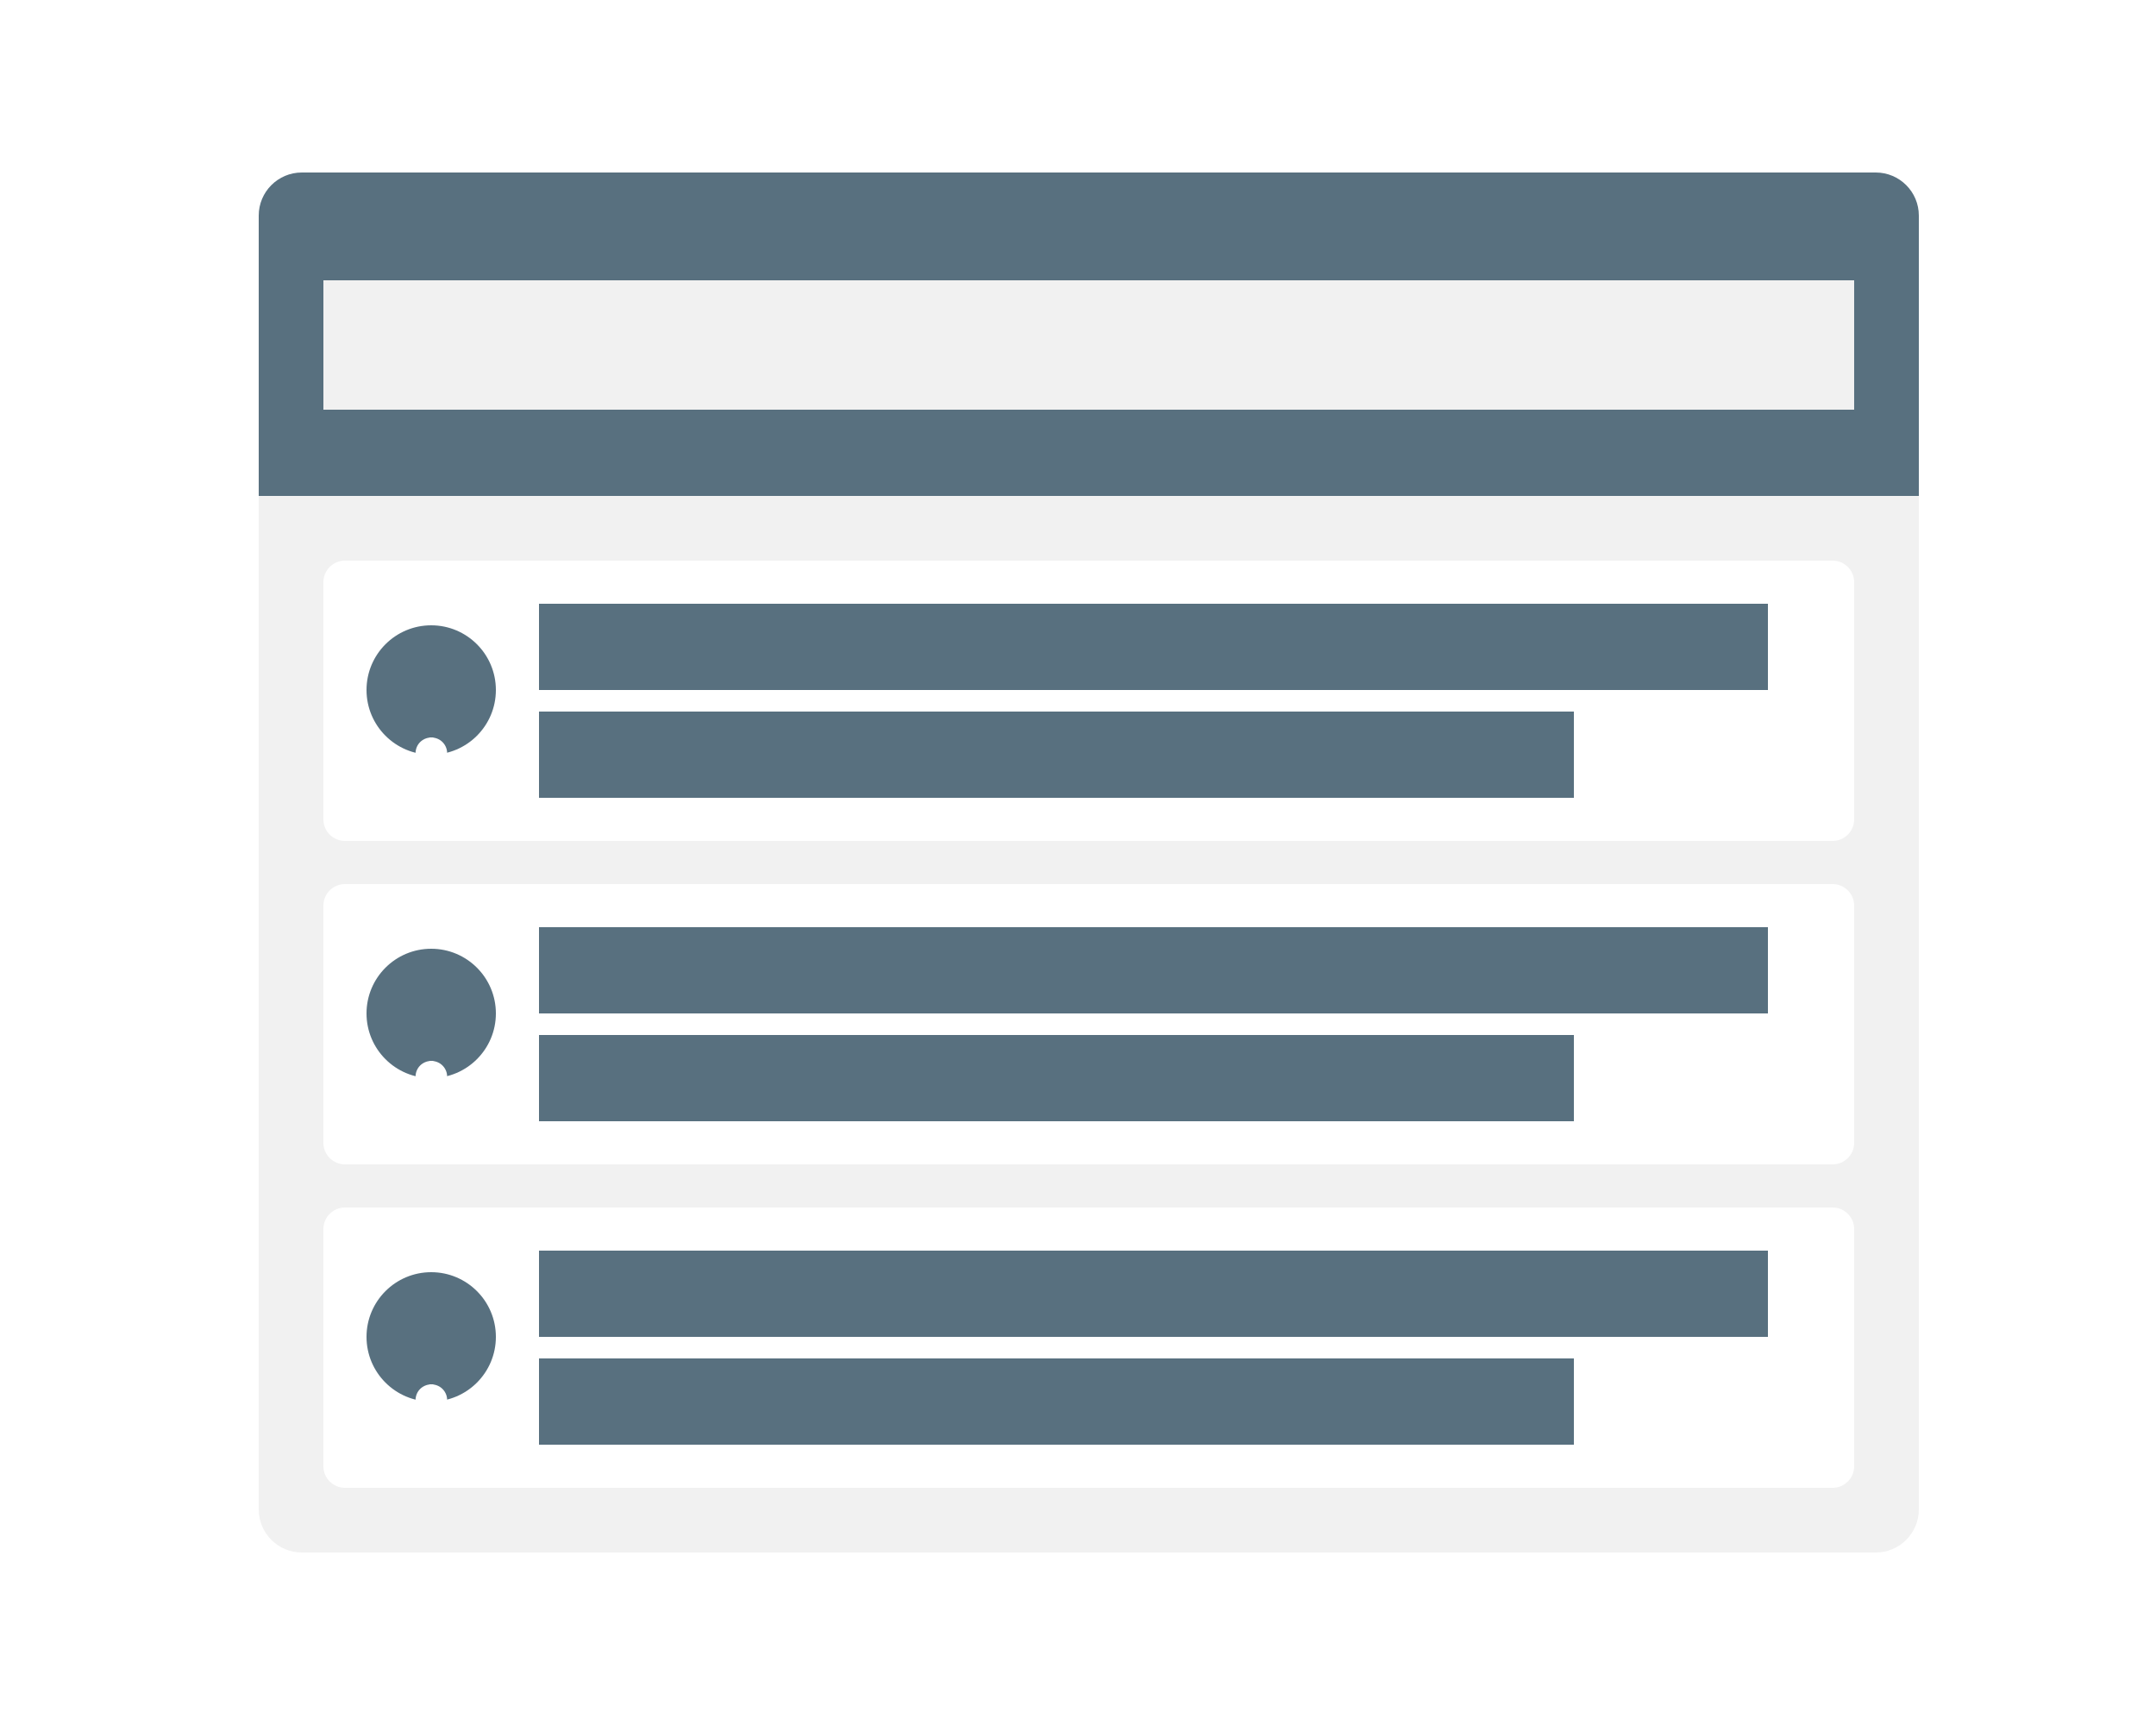 <svg width="100" height="80" viewBox="0 0 100 80" fill="none" xmlns="http://www.w3.org/2000/svg">
<path d="M12 21H89V70C89 71.105 88.105 72 87 72H14C12.895 72 12 71.105 12 70V21Z" fill="#F1F1F1"/>
<path d="M15 27C15 26.448 15.448 26 16 26H85C85.552 26 86 26.448 86 27V38C86 38.552 85.552 39 85 39H16C15.448 39 15 38.552 15 38V27Z" fill="white"/>
<rect x="25" y="33" width="48" height="4" fill="#58707F"/>
<rect x="25" y="28" width="57" height="4" fill="#58707F"/>
<circle cx="20" cy="32" r="3" fill="#58707F"/>
<g clip-path="url(#clip0_1505_114)" filter="url(#filter0_d_1505_114)">
<path d="M21.216 32.749C21.066 32.649 20.897 32.589 20.735 32.515L20.645 32.476C20.494 32.406 20.438 32.266 20.504 32.111C20.546 32.013 20.581 31.913 20.599 31.808C20.603 31.787 20.607 31.769 20.637 31.772C20.693 31.776 20.723 31.742 20.739 31.694C20.767 31.608 20.794 31.521 20.819 31.434C20.829 31.401 20.83 31.366 20.823 31.331C20.816 31.297 20.799 31.266 20.762 31.264C20.721 31.261 20.715 31.242 20.718 31.209C20.723 31.151 20.725 31.092 20.733 31.034C20.787 30.634 20.514 30.27 20.114 30.211C20.103 30.209 20.092 30.203 20.081 30.2H19.926C19.905 30.219 19.877 30.212 19.852 30.218C19.464 30.307 19.228 30.653 19.281 31.054C19.289 31.11 19.296 31.166 19.294 31.223C19.293 31.244 19.289 31.259 19.263 31.262C19.206 31.268 19.188 31.309 19.186 31.36C19.182 31.43 19.215 31.493 19.232 31.559C19.241 31.596 19.256 31.631 19.266 31.667C19.282 31.728 19.31 31.776 19.384 31.772C19.405 31.771 19.409 31.785 19.411 31.802C19.432 31.913 19.467 32.021 19.514 32.124C19.552 32.211 19.536 32.295 19.497 32.378C19.474 32.428 19.428 32.447 19.383 32.468C19.229 32.54 19.069 32.599 18.919 32.677C18.87 32.702 18.823 32.731 18.778 32.763C18.706 32.813 18.653 32.88 18.628 32.966C18.579 33.134 18.559 33.306 18.594 33.48C18.617 33.596 18.687 33.672 18.801 33.706C18.915 33.741 19.032 33.755 19.15 33.767C19.309 33.783 19.469 33.788 19.628 33.793C19.645 33.793 19.662 33.798 19.678 33.8H20.318C20.451 33.793 20.585 33.786 20.719 33.778C20.872 33.769 21.023 33.754 21.172 33.718C21.333 33.679 21.409 33.591 21.421 33.427C21.432 33.27 21.415 33.115 21.375 32.962C21.351 32.869 21.294 32.802 21.216 32.749Z" fill="white"/>
</g>
<path d="M15 42C15 41.448 15.448 41 16 41H85C85.552 41 86 41.448 86 42V53C86 53.552 85.552 54 85 54H16C15.448 54 15 53.552 15 53V42Z" fill="white"/>
<rect x="25" y="48" width="48" height="4" fill="#58707F"/>
<rect x="25" y="43" width="57" height="4" fill="#58707F"/>
<circle cx="20" cy="47" r="3" fill="#58707F"/>
<g clip-path="url(#clip1_1505_114)" filter="url(#filter1_d_1505_114)">
<path d="M21.216 47.749C21.066 47.649 20.897 47.589 20.735 47.515L20.645 47.476C20.494 47.406 20.438 47.266 20.504 47.111C20.546 47.013 20.581 46.913 20.599 46.808C20.603 46.787 20.607 46.769 20.637 46.772C20.693 46.776 20.723 46.742 20.739 46.694C20.767 46.608 20.794 46.521 20.819 46.434C20.829 46.401 20.83 46.365 20.823 46.331C20.816 46.297 20.799 46.266 20.762 46.264C20.721 46.261 20.715 46.242 20.718 46.209C20.723 46.151 20.725 46.092 20.733 46.034C20.787 45.634 20.514 45.27 20.114 45.211C20.103 45.209 20.092 45.203 20.081 45.2H19.926C19.905 45.219 19.877 45.212 19.852 45.218C19.464 45.307 19.228 45.653 19.281 46.054C19.289 46.11 19.296 46.166 19.294 46.223C19.293 46.244 19.289 46.259 19.263 46.261C19.206 46.268 19.188 46.309 19.186 46.36C19.182 46.43 19.215 46.493 19.232 46.559C19.241 46.596 19.256 46.63 19.266 46.667C19.282 46.728 19.31 46.776 19.384 46.772C19.405 46.771 19.409 46.785 19.411 46.802C19.432 46.913 19.467 47.021 19.514 47.124C19.552 47.211 19.536 47.295 19.497 47.378C19.474 47.428 19.428 47.447 19.383 47.468C19.229 47.54 19.069 47.599 18.919 47.677C18.87 47.702 18.823 47.731 18.778 47.763C18.706 47.813 18.653 47.88 18.628 47.966C18.579 48.134 18.559 48.306 18.594 48.48C18.617 48.596 18.687 48.672 18.801 48.706C18.915 48.741 19.032 48.755 19.15 48.767C19.309 48.783 19.469 48.788 19.628 48.793C19.645 48.793 19.662 48.798 19.678 48.8H20.318C20.451 48.793 20.585 48.786 20.719 48.778C20.872 48.769 21.023 48.754 21.172 48.718C21.333 48.679 21.409 48.591 21.421 48.427C21.432 48.27 21.415 48.115 21.375 47.962C21.351 47.869 21.294 47.802 21.216 47.749Z" fill="white"/>
</g>
<path d="M15 57C15 56.448 15.448 56 16 56H85C85.552 56 86 56.448 86 57V68C86 68.552 85.552 69 85 69H16C15.448 69 15 68.552 15 68V57Z" fill="white"/>
<rect x="25" y="63" width="48" height="4" fill="#58707F"/>
<rect x="25" y="58" width="57" height="4" fill="#58707F"/>
<circle cx="20" cy="62" r="3" fill="#58707F"/>
<g clip-path="url(#clip2_1505_114)" filter="url(#filter2_d_1505_114)">
<path d="M21.216 62.749C21.066 62.649 20.897 62.589 20.735 62.515L20.645 62.476C20.494 62.406 20.438 62.266 20.504 62.111C20.546 62.013 20.581 61.913 20.599 61.808C20.603 61.787 20.607 61.769 20.637 61.772C20.693 61.776 20.723 61.742 20.739 61.694C20.767 61.608 20.794 61.521 20.819 61.434C20.829 61.401 20.83 61.365 20.823 61.331C20.816 61.297 20.799 61.266 20.762 61.264C20.721 61.261 20.715 61.242 20.718 61.209C20.723 61.151 20.725 61.092 20.733 61.034C20.787 60.634 20.514 60.27 20.114 60.211C20.103 60.209 20.092 60.203 20.081 60.2H19.926C19.905 60.219 19.877 60.212 19.852 60.218C19.464 60.307 19.228 60.653 19.281 61.054C19.289 61.11 19.296 61.166 19.294 61.223C19.293 61.244 19.289 61.259 19.263 61.261C19.206 61.268 19.188 61.309 19.186 61.36C19.182 61.43 19.215 61.493 19.232 61.559C19.241 61.596 19.256 61.63 19.266 61.667C19.282 61.728 19.31 61.776 19.384 61.772C19.405 61.771 19.409 61.785 19.411 61.802C19.432 61.913 19.467 62.021 19.514 62.124C19.552 62.211 19.536 62.295 19.497 62.378C19.474 62.428 19.428 62.447 19.383 62.468C19.229 62.54 19.069 62.599 18.919 62.677C18.87 62.702 18.823 62.731 18.778 62.763C18.706 62.813 18.653 62.88 18.628 62.966C18.579 63.134 18.559 63.306 18.594 63.48C18.617 63.596 18.687 63.672 18.801 63.706C18.915 63.741 19.032 63.755 19.15 63.767C19.309 63.783 19.469 63.788 19.628 63.793C19.645 63.793 19.662 63.798 19.678 63.8H20.318C20.451 63.793 20.585 63.786 20.719 63.778C20.872 63.769 21.023 63.754 21.172 63.718C21.333 63.679 21.409 63.591 21.421 63.427C21.432 63.27 21.415 63.115 21.375 62.962C21.351 62.869 21.294 62.802 21.216 62.749Z" fill="white"/>
</g>
<path d="M12 10C12 8.895 12.895 8 14 8H87C88.105 8 89 8.895 89 10V23H12V10Z" fill="#58707F"/>
<rect x="15" y="13" width="71" height="6" fill="#F1F1F1"/>
<defs>
<filter id="filter0_d_1505_114" x="14.2" y="30.2" width="11.6" height="11.6" filterUnits="userSpaceOnUse" color-interpolation-filters="sRGB">
<feFlood flood-opacity="0" result="BackgroundImageFix"/>
<feColorMatrix in="SourceAlpha" type="matrix" values="0 0 0 0 0 0 0 0 0 0 0 0 0 0 0 0 0 0 127 0" result="hardAlpha"/>
<feOffset dy="4"/>
<feGaussianBlur stdDeviation="2"/>
<feComposite in2="hardAlpha" operator="out"/>
<feColorMatrix type="matrix" values="0 0 0 0 0 0 0 0 0 0 0 0 0 0 0 0 0 0 0.25 0"/>
<feBlend mode="normal" in2="BackgroundImageFix" result="effect1_dropShadow_1505_114"/>
<feBlend mode="normal" in="SourceGraphic" in2="effect1_dropShadow_1505_114" result="shape"/>
</filter>
<filter id="filter1_d_1505_114" x="14.2" y="45.2" width="11.6" height="11.6" filterUnits="userSpaceOnUse" color-interpolation-filters="sRGB">
<feFlood flood-opacity="0" result="BackgroundImageFix"/>
<feColorMatrix in="SourceAlpha" type="matrix" values="0 0 0 0 0 0 0 0 0 0 0 0 0 0 0 0 0 0 127 0" result="hardAlpha"/>
<feOffset dy="4"/>
<feGaussianBlur stdDeviation="2"/>
<feComposite in2="hardAlpha" operator="out"/>
<feColorMatrix type="matrix" values="0 0 0 0 0 0 0 0 0 0 0 0 0 0 0 0 0 0 0.25 0"/>
<feBlend mode="normal" in2="BackgroundImageFix" result="effect1_dropShadow_1505_114"/>
<feBlend mode="normal" in="SourceGraphic" in2="effect1_dropShadow_1505_114" result="shape"/>
</filter>
<filter id="filter2_d_1505_114" x="14.2" y="60.2" width="11.6" height="11.6" filterUnits="userSpaceOnUse" color-interpolation-filters="sRGB">
<feFlood flood-opacity="0" result="BackgroundImageFix"/>
<feColorMatrix in="SourceAlpha" type="matrix" values="0 0 0 0 0 0 0 0 0 0 0 0 0 0 0 0 0 0 127 0" result="hardAlpha"/>
<feOffset dy="4"/>
<feGaussianBlur stdDeviation="2"/>
<feComposite in2="hardAlpha" operator="out"/>
<feColorMatrix type="matrix" values="0 0 0 0 0 0 0 0 0 0 0 0 0 0 0 0 0 0 0.25 0"/>
<feBlend mode="normal" in2="BackgroundImageFix" result="effect1_dropShadow_1505_114"/>
<feBlend mode="normal" in="SourceGraphic" in2="effect1_dropShadow_1505_114" result="shape"/>
</filter>
<clipPath id="clip0_1505_114">
<rect width="3.6" height="3.6" fill="white" transform="translate(18.2 30.2)"/>
</clipPath>
<clipPath id="clip1_1505_114">
<rect width="3.6" height="3.6" fill="white" transform="translate(18.2 45.2)"/>
</clipPath>
<clipPath id="clip2_1505_114">
<rect width="3.6" height="3.6" fill="white" transform="translate(18.2 60.2)"/>
</clipPath>
</defs>
</svg>
